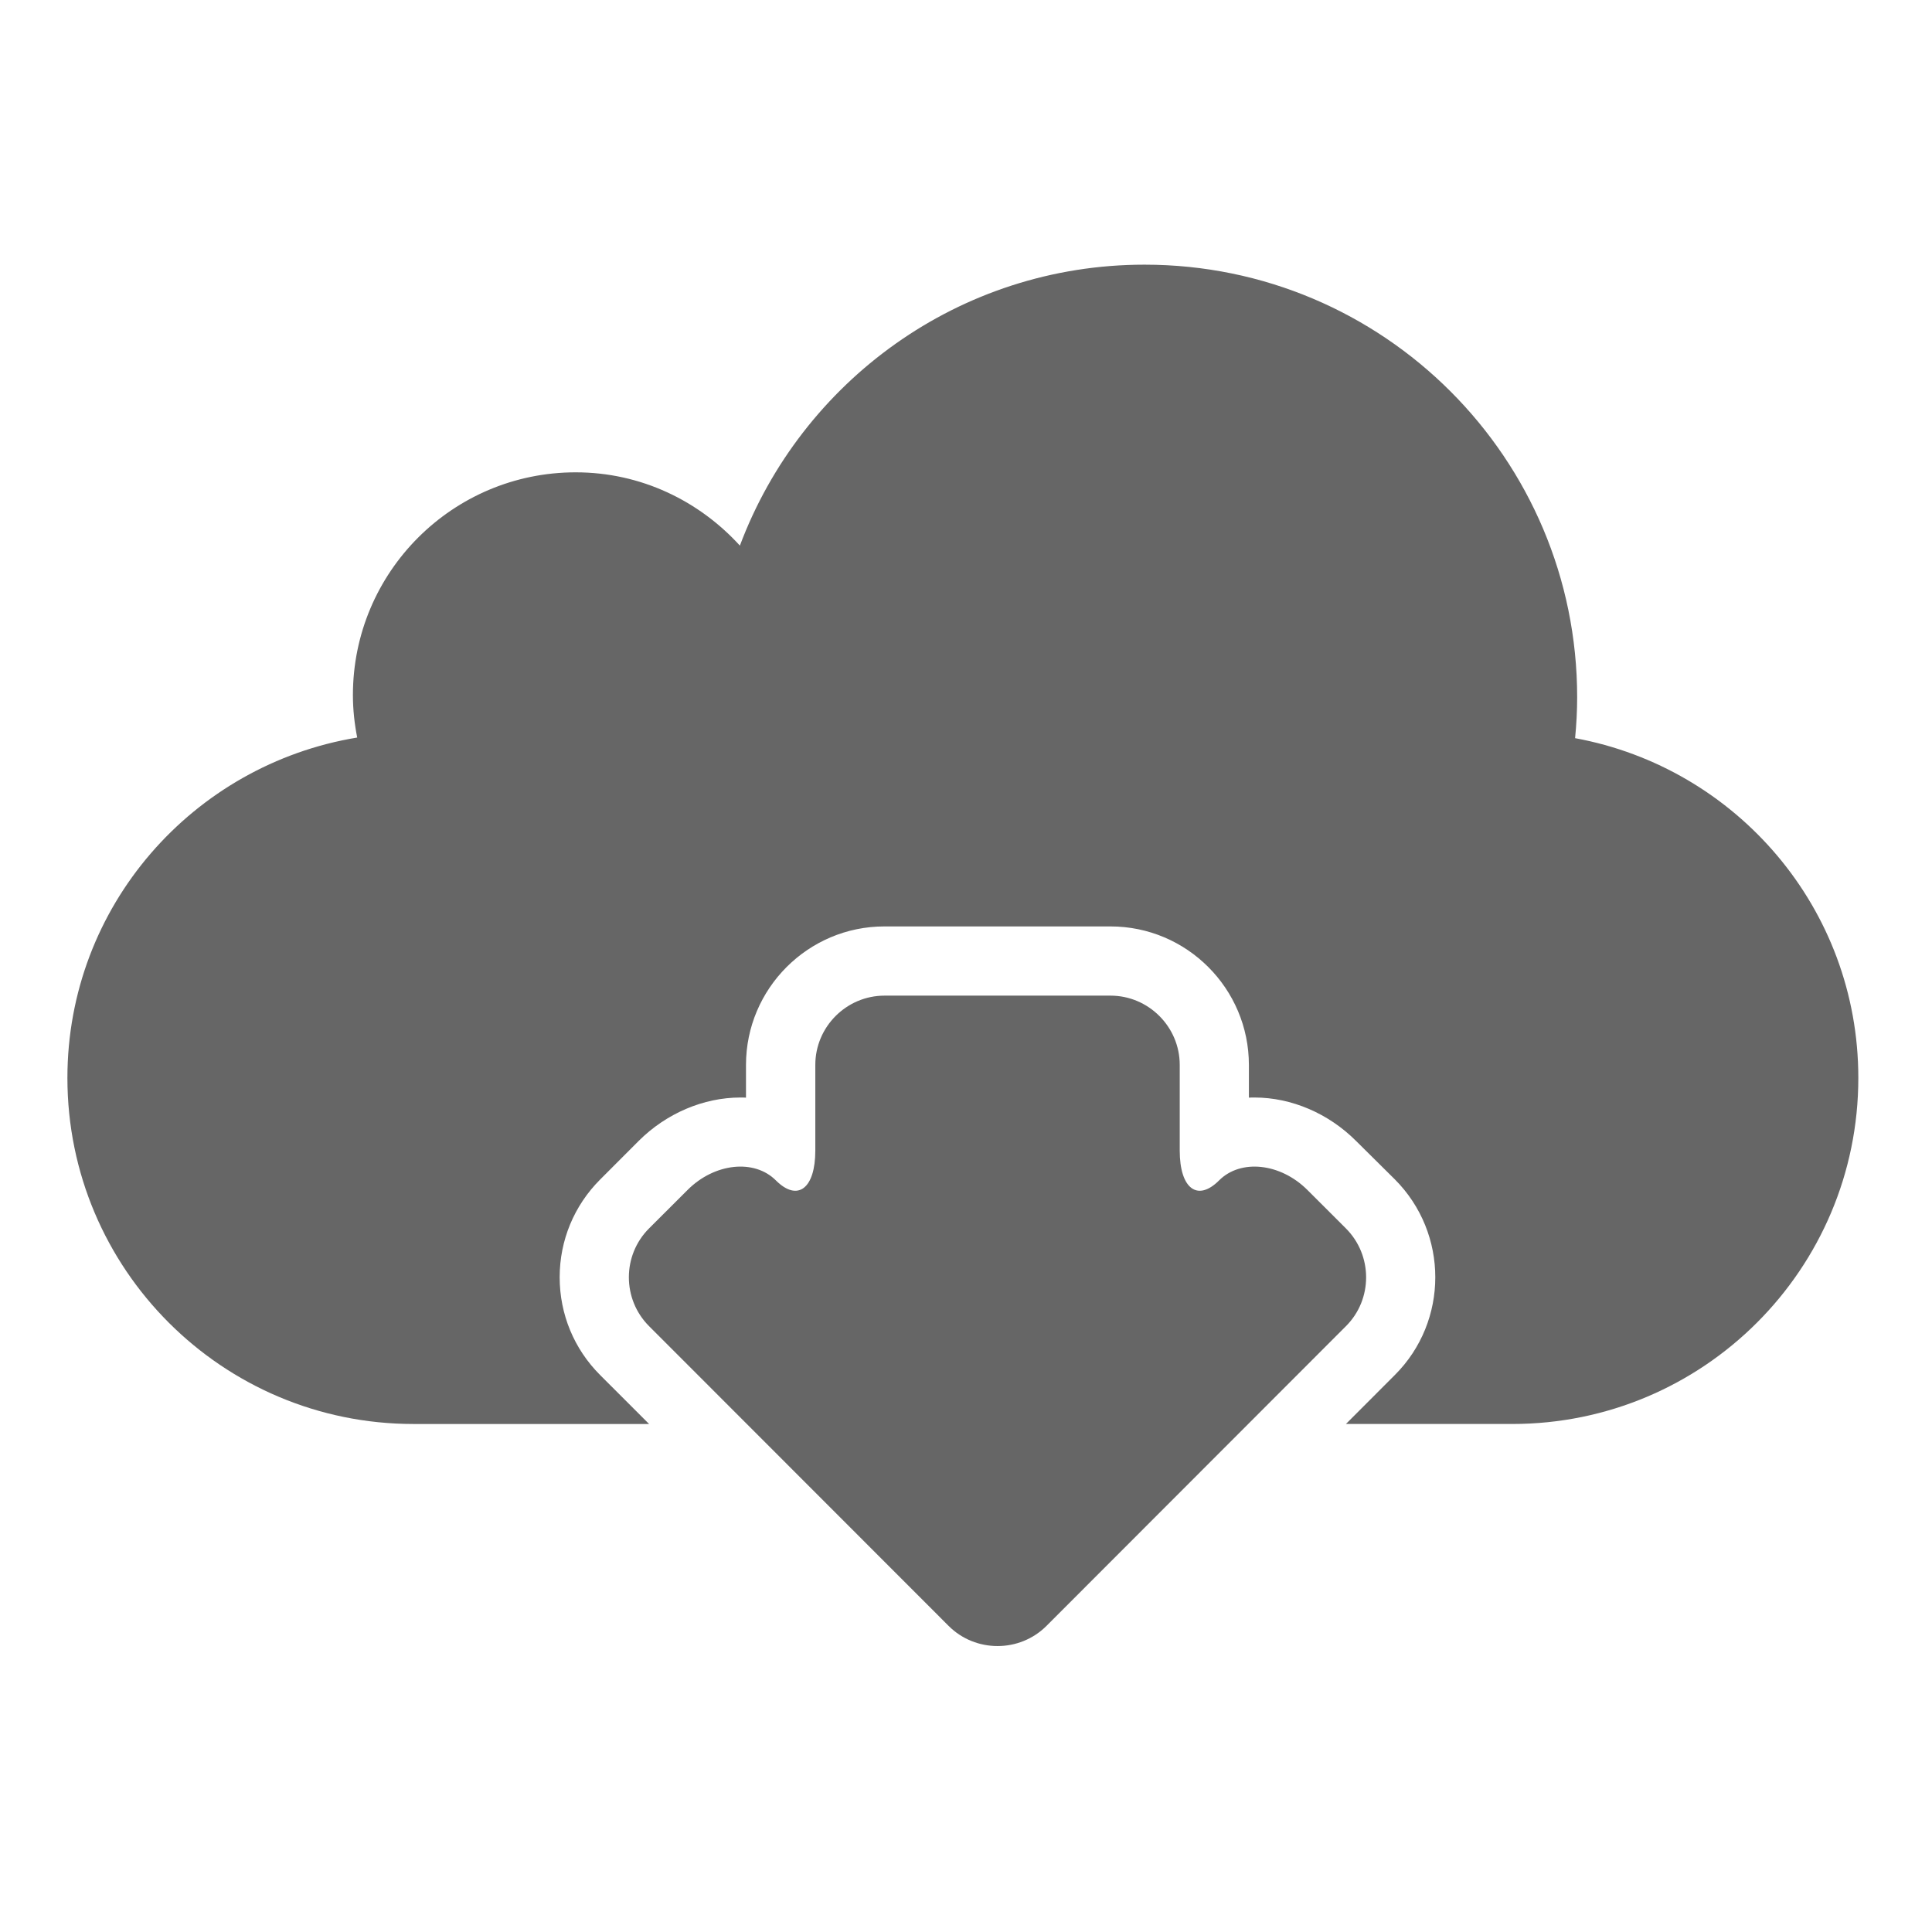 <svg width="200" height="200" xmlns="http://www.w3.org/2000/svg" xmlns:svg="http://www.w3.org/2000/svg">
 <!-- Created with SVG-edit - https://github.com/SVG-Edit/svgedit-->

 <g class="layer">
  <title>Layer 1</title>
  <path fill="#666666" stroke="#000000" stroke-width="0" stroke-dasharray="null" stroke-linejoin="null" stroke-linecap="null" d="m163.053,76.416c0.136,-1.4 0.214,-2.81 0.214,-4.237c0,-24.733 -20.047,-44.781 -44.781,-44.781c-19.195,0 -35.524,12.103 -41.894,29.084c-4.22,-4.63 -10.239,-7.587 -16.995,-7.587c-12.74,0 -23.064,10.323 -23.064,23.063c0,1.503 0.165,2.974 0.444,4.392c-16.995,2.802 -29.999,17.455 -29.999,35.237c0,19.791 16.042,35.824 35.825,35.824l24.39,0l-5.066,-5.065c-2.701,-2.7 -4.191,-6.297 -4.191,-10.124c0,-3.818 1.49,-7.415 4.191,-10.118l3.984,-3.991c2.866,-2.859 6.714,-4.499 10.54,-4.499c0.193,0 0.387,0 0.573,0.014l0,-3.381c0,-7.91 6.434,-14.344 14.33,-14.344l23.401,0c7.903,0 14.33,6.434 14.33,14.344l0,3.381c0.194,-0.014 0.387,-0.014 0.581,-0.014c3.819,0 7.667,1.64 10.532,4.515l3.991,3.955c5.589,5.595 5.589,14.688 0,20.261l-5.059,5.065l17.218,0c19.789,0 35.825,-16.033 35.825,-35.824c0.007,-17.561 -12.647,-32.107 -29.319,-35.171l-0,0zm-23.731,50.742l-3.984,-3.977c-2.795,-2.788 -6.907,-3.225 -9.143,-0.981c-2.235,2.233 -4.07,0.845 -4.07,-3.096l0,-8.869c0,-3.941 -3.231,-7.167 -7.165,-7.167l-23.394,0c-3.941,0 -7.165,3.225 -7.165,7.167l0,8.869c0,3.941 -1.835,5.33 -4.077,3.096c-2.235,-2.244 -6.356,-1.807 -9.143,0.981l-3.984,3.977c-2.794,2.785 -2.794,7.336 -0.007,10.124l31.01,31.031c1.39,1.391 3.231,2.086 5.066,2.086s3.668,-0.694 5.065,-2.086l31.003,-31.031c2.787,-2.779 2.78,-7.338 -0.014,-10.124z" id="svg_1"/>
 </g>
</svg>
